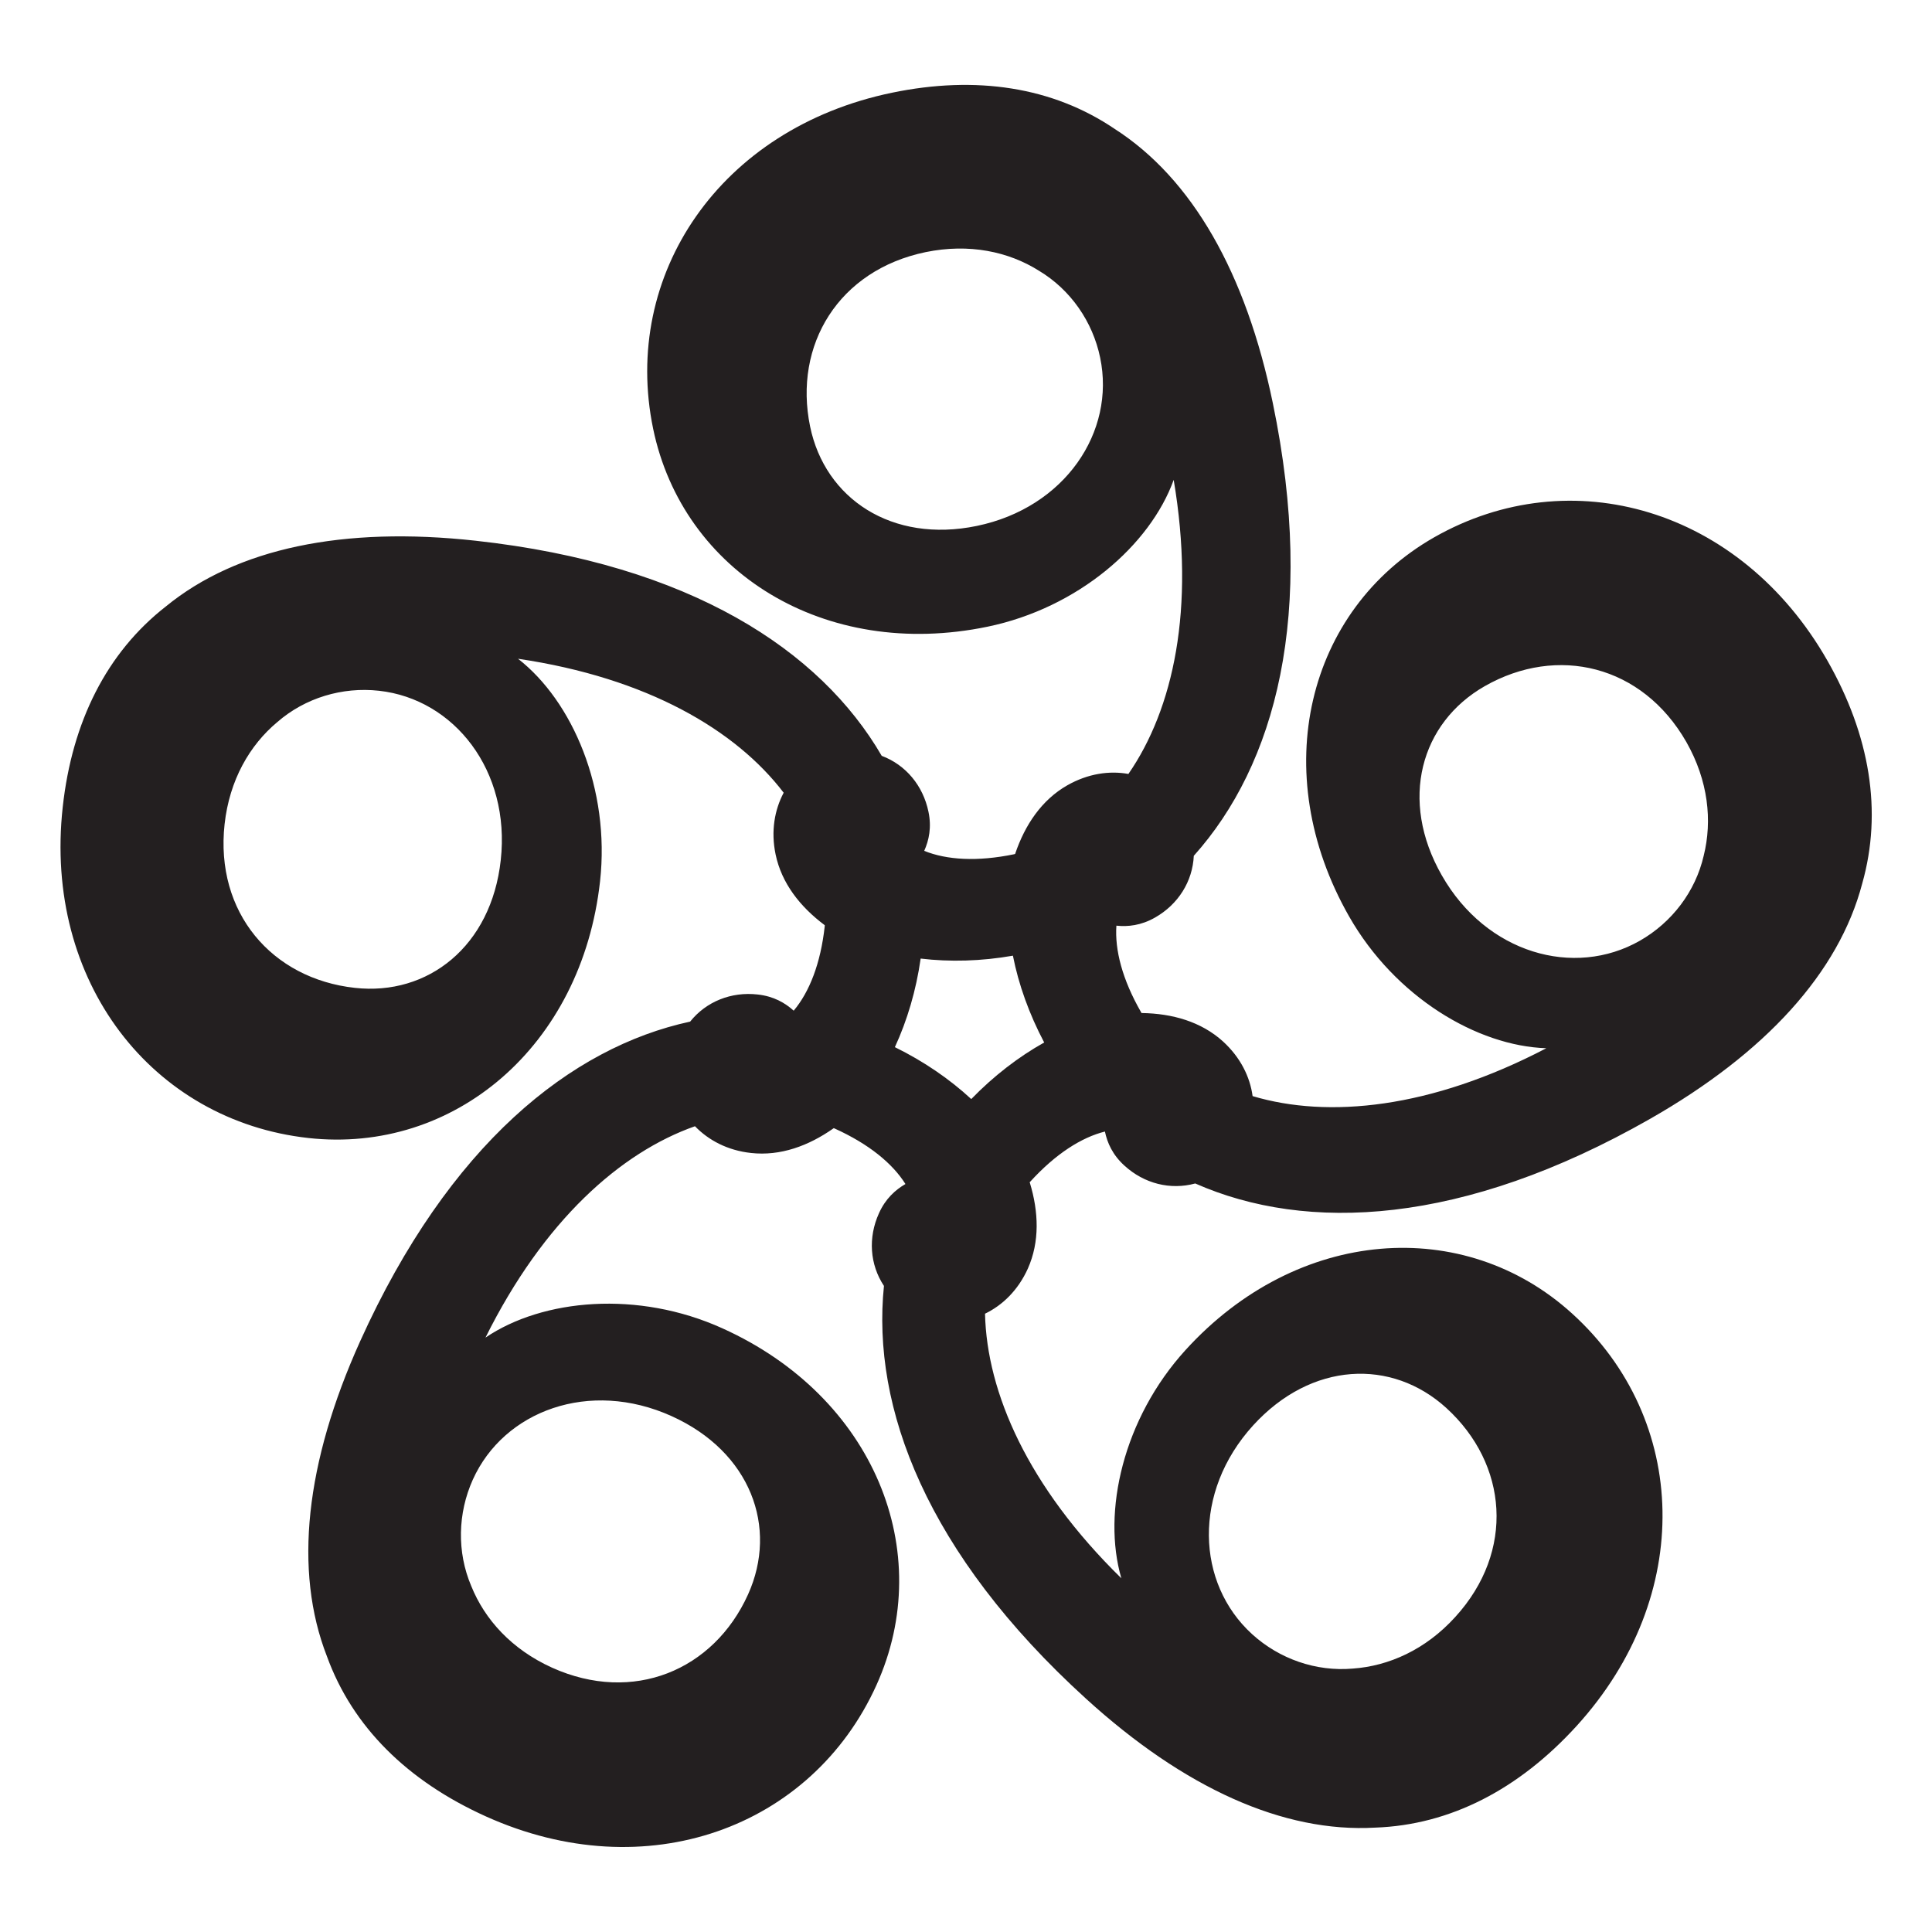 <?xml version="1.0" encoding="utf-8"?>
<!-- Generator: Adobe Illustrator 16.0.0, SVG Export Plug-In . SVG Version: 6.00 Build 0)  -->
<!DOCTYPE svg PUBLIC "-//W3C//DTD SVG 1.1//EN" "http://www.w3.org/Graphics/SVG/1.1/DTD/svg11.dtd">
<svg version="1.1" id="Layer_1" xmlns="http://www.w3.org/2000/svg" xmlns:xlink="http://www.w3.org/1999/xlink" x="0px" y="0px"
	 width="32px" height="32px" viewBox="0 0 32 32" enable-background="new 0 0 32 32" xml:space="preserve">
<path fill="#231F20" d="M30.268,10.943c-1.443-2.529-4.254-3.331-6.514-2.043c-2.105,1.201-2.773,3.887-1.408,6.28
	c0.76,1.333,2.119,2.145,3.266,2.182c-1.92,1.003-3.615,1.166-4.865,0.793c-0.043-0.319-0.201-0.641-0.49-0.905
	c-0.363-0.329-0.84-0.463-1.344-0.471c-0.002,0-0.004,0-0.006,0c-0.002-0.006-0.006-0.01-0.008-0.015
	c-0.311-0.542-0.436-1.031-0.408-1.432c0.189,0.02,0.408-0.002,0.641-0.135c0.383-0.218,0.621-0.597,0.641-1.022
	c1.348-1.505,2.035-3.995,1.309-7.498c-0.445-2.155-1.336-3.719-2.621-4.543c-1.027-0.695-2.294-0.887-3.688-0.598
	c-2.852,0.591-4.482,3.017-3.955,5.565c0.492,2.373,2.838,3.839,5.539,3.279c1.5-0.311,2.694-1.353,3.083-2.432
	c0.361,2.136-0.008,3.799-0.75,4.871c-0.316-0.057-0.67-0.006-1.012,0.188c-0.424,0.242-0.701,0.655-0.863,1.133
	c0,0.002,0,0.003-0.002,0.004c-0.006,0.002-0.01,0.004-0.016,0.005c-0.611,0.126-1.116,0.095-1.489-0.056
	c0.078-0.175,0.125-0.389,0.07-0.649c-0.09-0.432-0.375-0.775-0.774-0.925c-1.015-1.747-3.171-3.172-6.727-3.563
	c-2.188-0.241-3.95,0.123-5.13,1.089c-0.979,0.764-1.553,1.908-1.708,3.322c-0.32,2.896,1.484,5.196,4.069,5.482
	c2.409,0.266,4.528-1.514,4.831-4.254c0.168-1.524-0.454-2.979-1.359-3.684c2.143,0.316,3.609,1.182,4.4,2.219
	c-0.15,0.283-0.214,0.635-0.134,1.02c0.099,0.479,0.407,0.869,0.81,1.171c0.002,0.002,0.004,0.002,0.005,0.004
	c0,0.006-0.001,0.012-0.001,0.017c-0.068,0.619-0.255,1.09-0.514,1.398c-0.141-0.128-0.331-0.239-0.596-0.268
	c-0.438-0.05-0.854,0.117-1.119,0.449c-1.975,0.427-3.995,2.036-5.467,5.297c-0.905,2.007-1.103,3.795-0.549,5.216
	c0.424,1.168,1.335,2.066,2.632,2.651c2.654,1.198,5.4,0.194,6.471-2.177c0.997-2.208-0.04-4.773-2.553-5.907
	c-1.397-0.633-2.975-0.489-3.924,0.154c0.964-1.94,2.24-3.068,3.47-3.501c0.224,0.232,0.54,0.401,0.929,0.443
	c0.486,0.054,0.953-0.118,1.365-0.408c0.002-0.001,0.002-0.002,0.004-0.003c0.005,0.002,0.01,0.004,0.016,0.006
	c0.568,0.257,0.958,0.579,1.172,0.919c-0.167,0.097-0.33,0.242-0.439,0.485c-0.182,0.402-0.152,0.848,0.083,1.203
	c-0.206,2.01,0.701,4.43,3.347,6.837c1.627,1.481,3.268,2.223,4.791,2.135c1.24-0.044,2.377-0.632,3.336-1.685
	c1.959-2.154,1.854-5.076-0.072-6.826c-1.791-1.631-4.553-1.438-6.408,0.602c-1.031,1.134-1.383,2.678-1.062,3.779
	c-1.549-1.516-2.228-3.078-2.258-4.382c0.29-0.14,0.547-0.388,0.709-0.746c0.199-0.446,0.18-0.942,0.033-1.425
	c-0.002-0.001-0.002-0.003-0.004-0.004c0.006-0.004,0.008-0.009,0.012-0.013c0.42-0.461,0.848-0.732,1.236-0.829
	c0.039,0.187,0.127,0.387,0.324,0.565c0.326,0.298,0.76,0.407,1.172,0.295c1.846,0.815,4.428,0.701,7.535-1.071
	c1.912-1.091,3.125-2.422,3.512-3.896C31.182,13.441,30.973,12.18,30.268,10.943z M16.179,8.711
	c-1.406,0.291-2.514-0.451-2.761-1.646c-0.279-1.353,0.473-2.59,1.913-2.889c0.721-0.148,1.374-0.009,1.877,0.308
	c0.523,0.313,0.891,0.843,1.014,1.44C18.479,7.153,17.639,8.409,16.179,8.711z M8.294,14.246c-0.156,1.427-1.205,2.251-2.417,2.116
	c-1.374-0.151-2.318-1.248-2.157-2.712c0.081-0.73,0.415-1.308,0.873-1.69c0.46-0.401,1.076-0.586,1.683-0.519
	C7.524,11.578,8.458,12.766,8.294,14.246z M11.123,23.455c1.309,0.591,1.769,1.842,1.267,2.954
	c-0.569,1.259-1.905,1.817-3.246,1.213c-0.671-0.304-1.116-0.799-1.339-1.353c-0.239-0.562-0.224-1.204,0.026-1.761
	C8.347,23.364,9.765,22.842,11.123,23.455z M20.754,23.611c0.967-1.062,2.299-1.112,3.201-0.291c1.021,0.931,1.141,2.373,0.15,3.461
	c-0.494,0.545-1.105,0.814-1.699,0.856c-0.607,0.053-1.215-0.159-1.666-0.569C19.811,26.223,19.752,24.714,20.754,23.611z
	 M16.087,18.204c-0.359-0.332-0.787-0.625-1.265-0.86c0.204-0.442,0.352-0.94,0.427-1.467c0.484,0.058,1.005,0.044,1.528-0.048
	c0.094,0.479,0.27,0.968,0.518,1.438C16.869,17.505,16.457,17.823,16.087,18.204z M28.219,14.172
	c-0.137,0.596-0.527,1.106-1.057,1.409c-1.09,0.622-2.545,0.211-3.281-1.082c-0.713-1.247-0.35-2.528,0.711-3.134
	c1.201-0.685,2.609-0.352,3.34,0.926C28.295,12.931,28.363,13.594,28.219,14.172z"/>
</svg>
